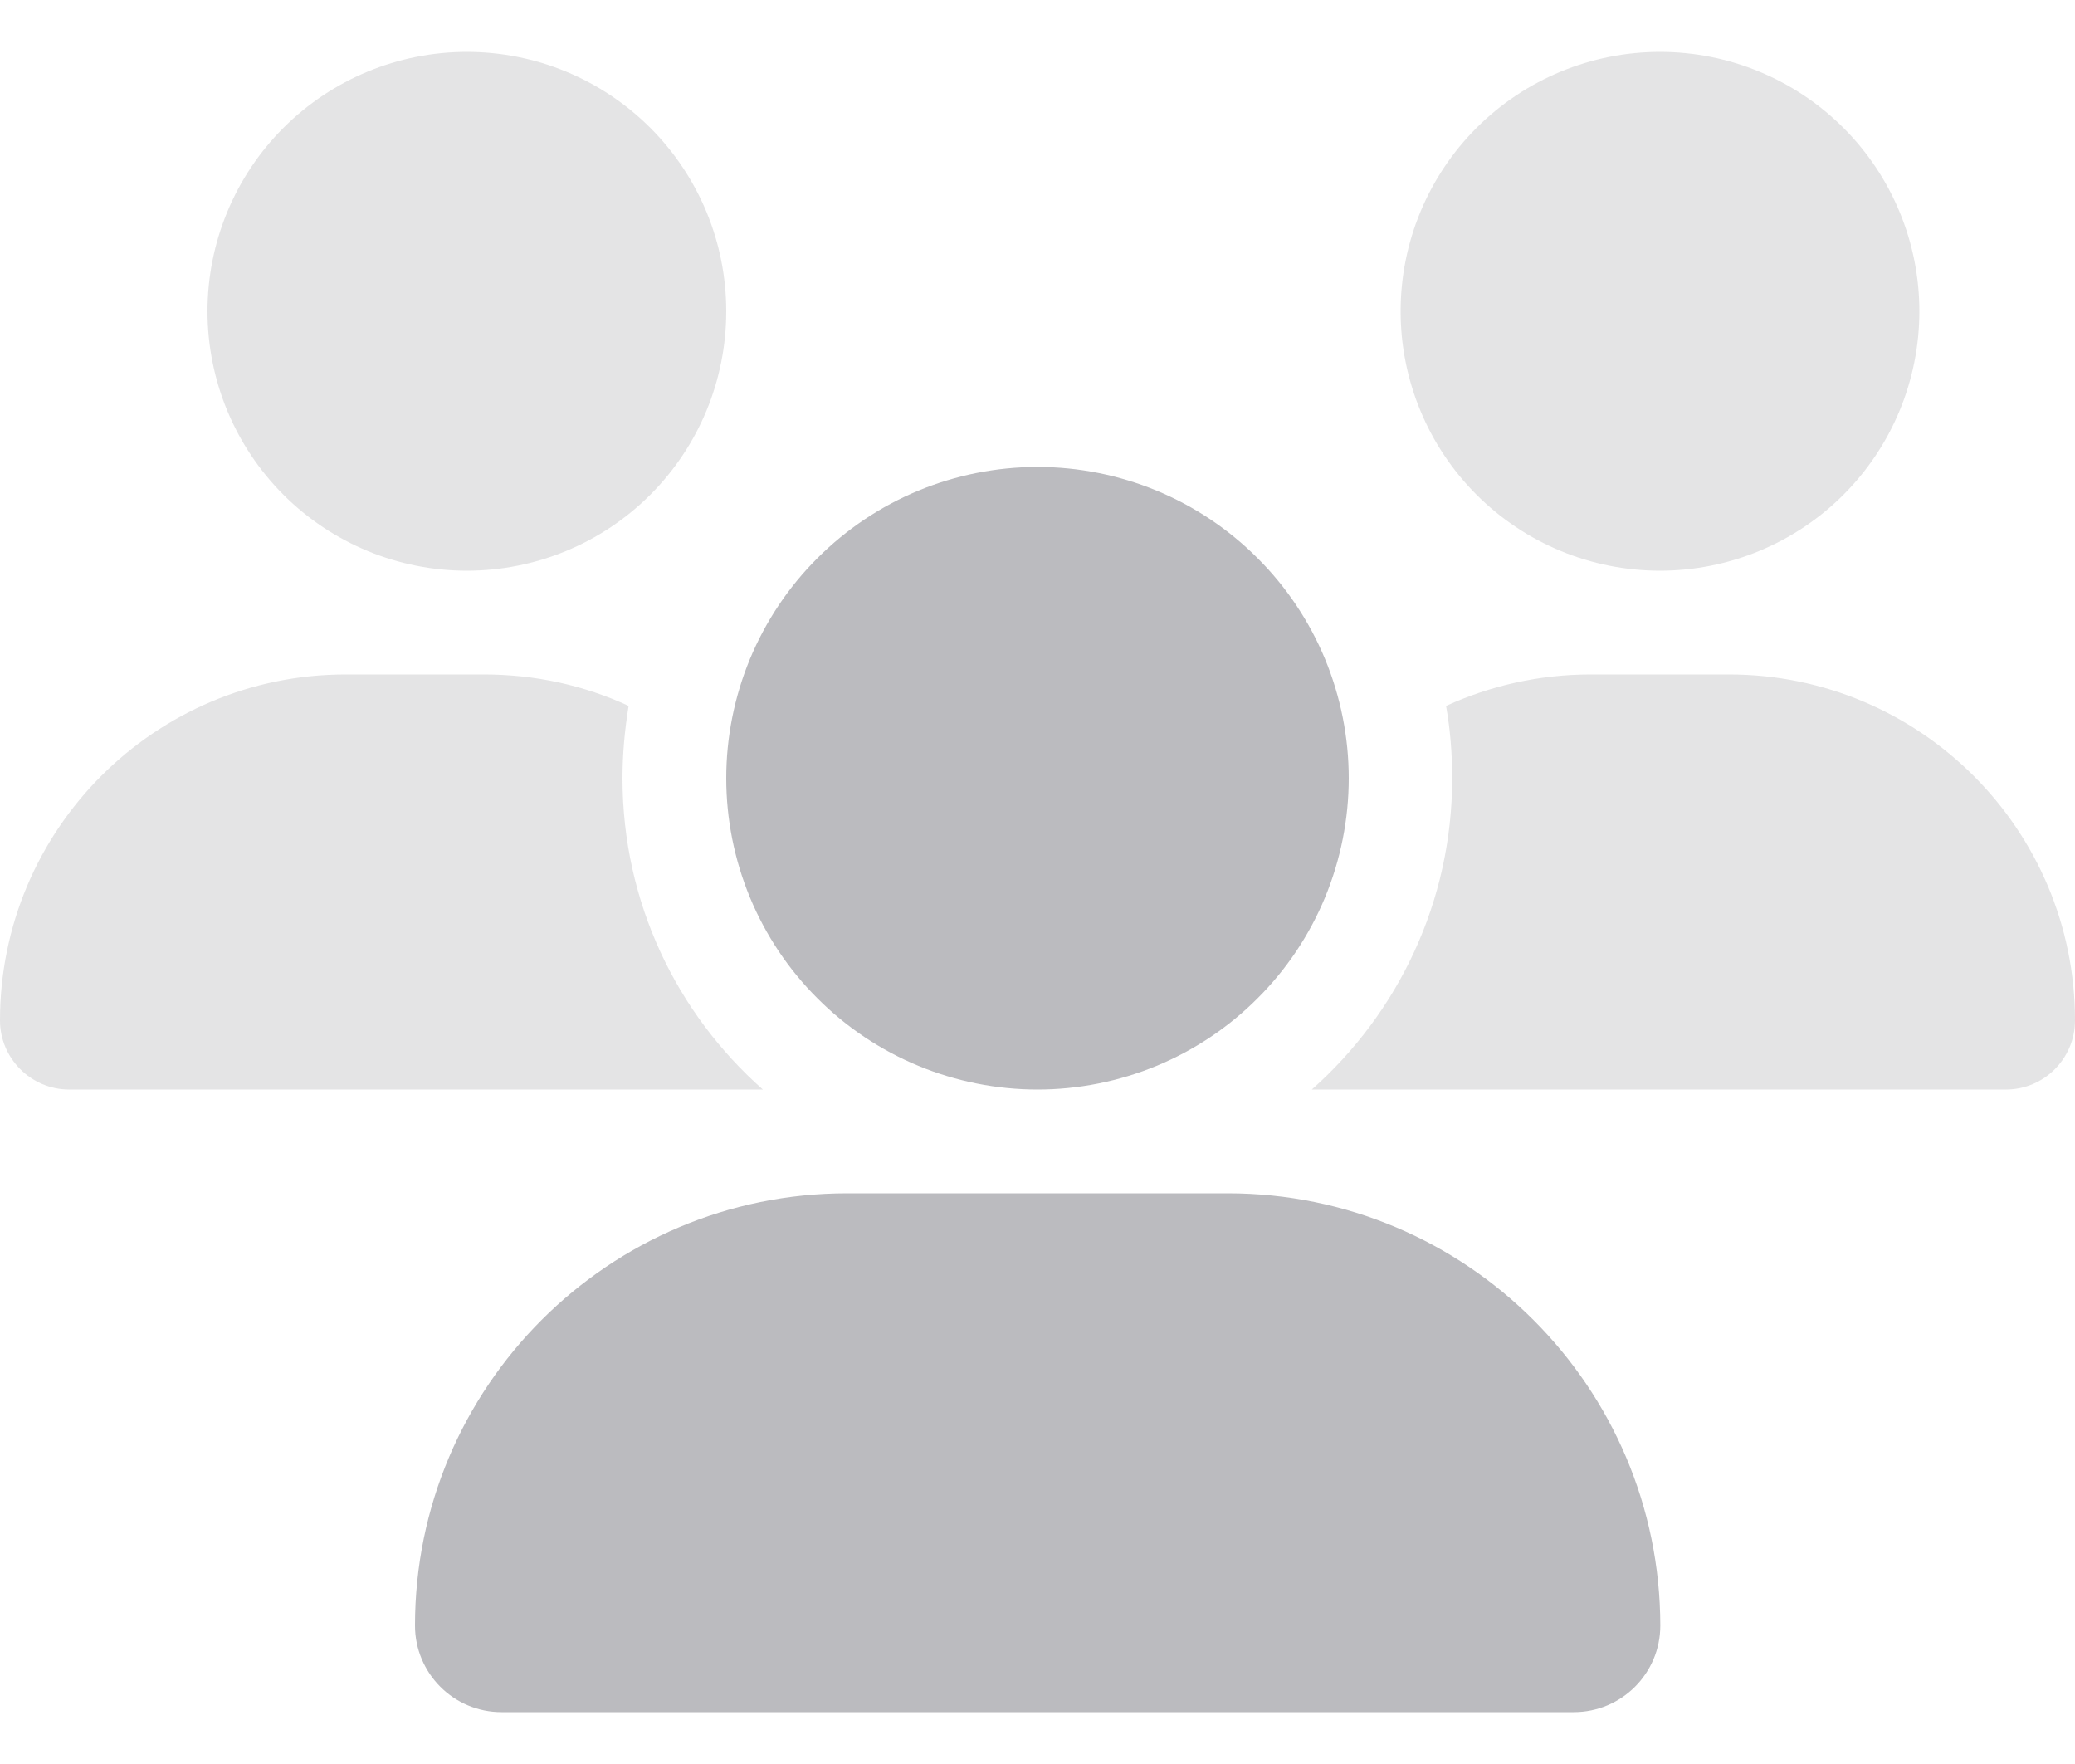 <svg width="20" height="17" viewBox="0 0 20 17" fill="none" xmlns="http://www.w3.org/2000/svg">
<g clip-path="url(#clip0_59_3014)">
<path opacity="0.4" d="M0 9.834C0 10.2 0.3 10.5 0.666 10.5H7.331C7.338 10.5 7.344 10.5 7.353 10.5C6.522 9.766 6 8.694 6 7.5C6 7.263 6.022 7.031 6.059 6.803C5.634 6.606 5.162 6.5 4.666 6.5H3.331C1.494 6.5 0 7.994 0 9.834ZM2 3C2 3.663 2.263 4.299 2.732 4.768C3.201 5.237 3.837 5.5 4.5 5.5C5.163 5.5 5.799 5.237 6.268 4.768C6.737 4.299 7 3.663 7 3C7 2.337 6.737 1.701 6.268 1.232C5.799 0.763 5.163 0.5 4.5 0.5C3.837 0.5 3.201 0.763 2.732 1.232C2.263 1.701 2 2.337 2 3ZM12.647 10.5C12.653 10.5 12.659 10.5 12.669 10.5H19.334C19.703 10.5 20 10.2 20 9.834C20 7.994 18.506 6.5 16.666 6.5H15.331C14.834 6.5 14.363 6.609 13.938 6.803C13.978 7.028 13.997 7.263 13.997 7.5C13.997 8.694 13.472 9.766 12.644 10.5H12.647ZM13.5 3C13.5 3.663 13.763 4.299 14.232 4.768C14.701 5.237 15.337 5.5 16 5.5C16.663 5.5 17.299 5.237 17.768 4.768C18.237 4.299 18.5 3.663 18.5 3C18.5 2.337 18.237 1.701 17.768 1.232C17.299 0.763 16.663 0.5 16 0.5C15.337 0.5 14.701 0.763 14.232 1.232C13.763 1.701 13.5 2.337 13.5 3Z" fill="#BBBBBF"/>
<path d="M10 10.5C10.394 10.5 10.784 10.422 11.148 10.272C11.512 10.121 11.843 9.9 12.121 9.621C12.4 9.343 12.621 9.012 12.772 8.648C12.922 8.284 13 7.894 13 7.5C13 7.106 12.922 6.716 12.772 6.352C12.621 5.988 12.4 5.657 12.121 5.379C11.843 5.1 11.512 4.879 11.148 4.728C10.784 4.578 10.394 4.5 10 4.5C9.606 4.5 9.216 4.578 8.852 4.728C8.488 4.879 8.157 5.1 7.879 5.379C7.6 5.657 7.379 5.988 7.228 6.352C7.078 6.716 7 7.106 7 7.5C7 7.894 7.078 8.284 7.228 8.648C7.379 9.012 7.6 9.343 7.879 9.621C8.157 9.9 8.488 10.121 8.852 10.272C9.216 10.422 9.606 10.5 10 10.5ZM8.166 11.5C5.866 11.5 4 13.366 4 15.666C4 16.125 4.372 16.5 4.834 16.5H15.169C15.628 16.5 16.003 16.128 16.003 15.666C16 13.366 14.134 11.5 11.834 11.5H8.169H8.166Z" fill="#BBBBBF"/>
</g>
<defs>
<clipPath id="clip0_59_3014">
<rect width="20" height="16" fill="white" transform="translate(0 0.5)"/>
</clipPath>
</defs>
</svg>
